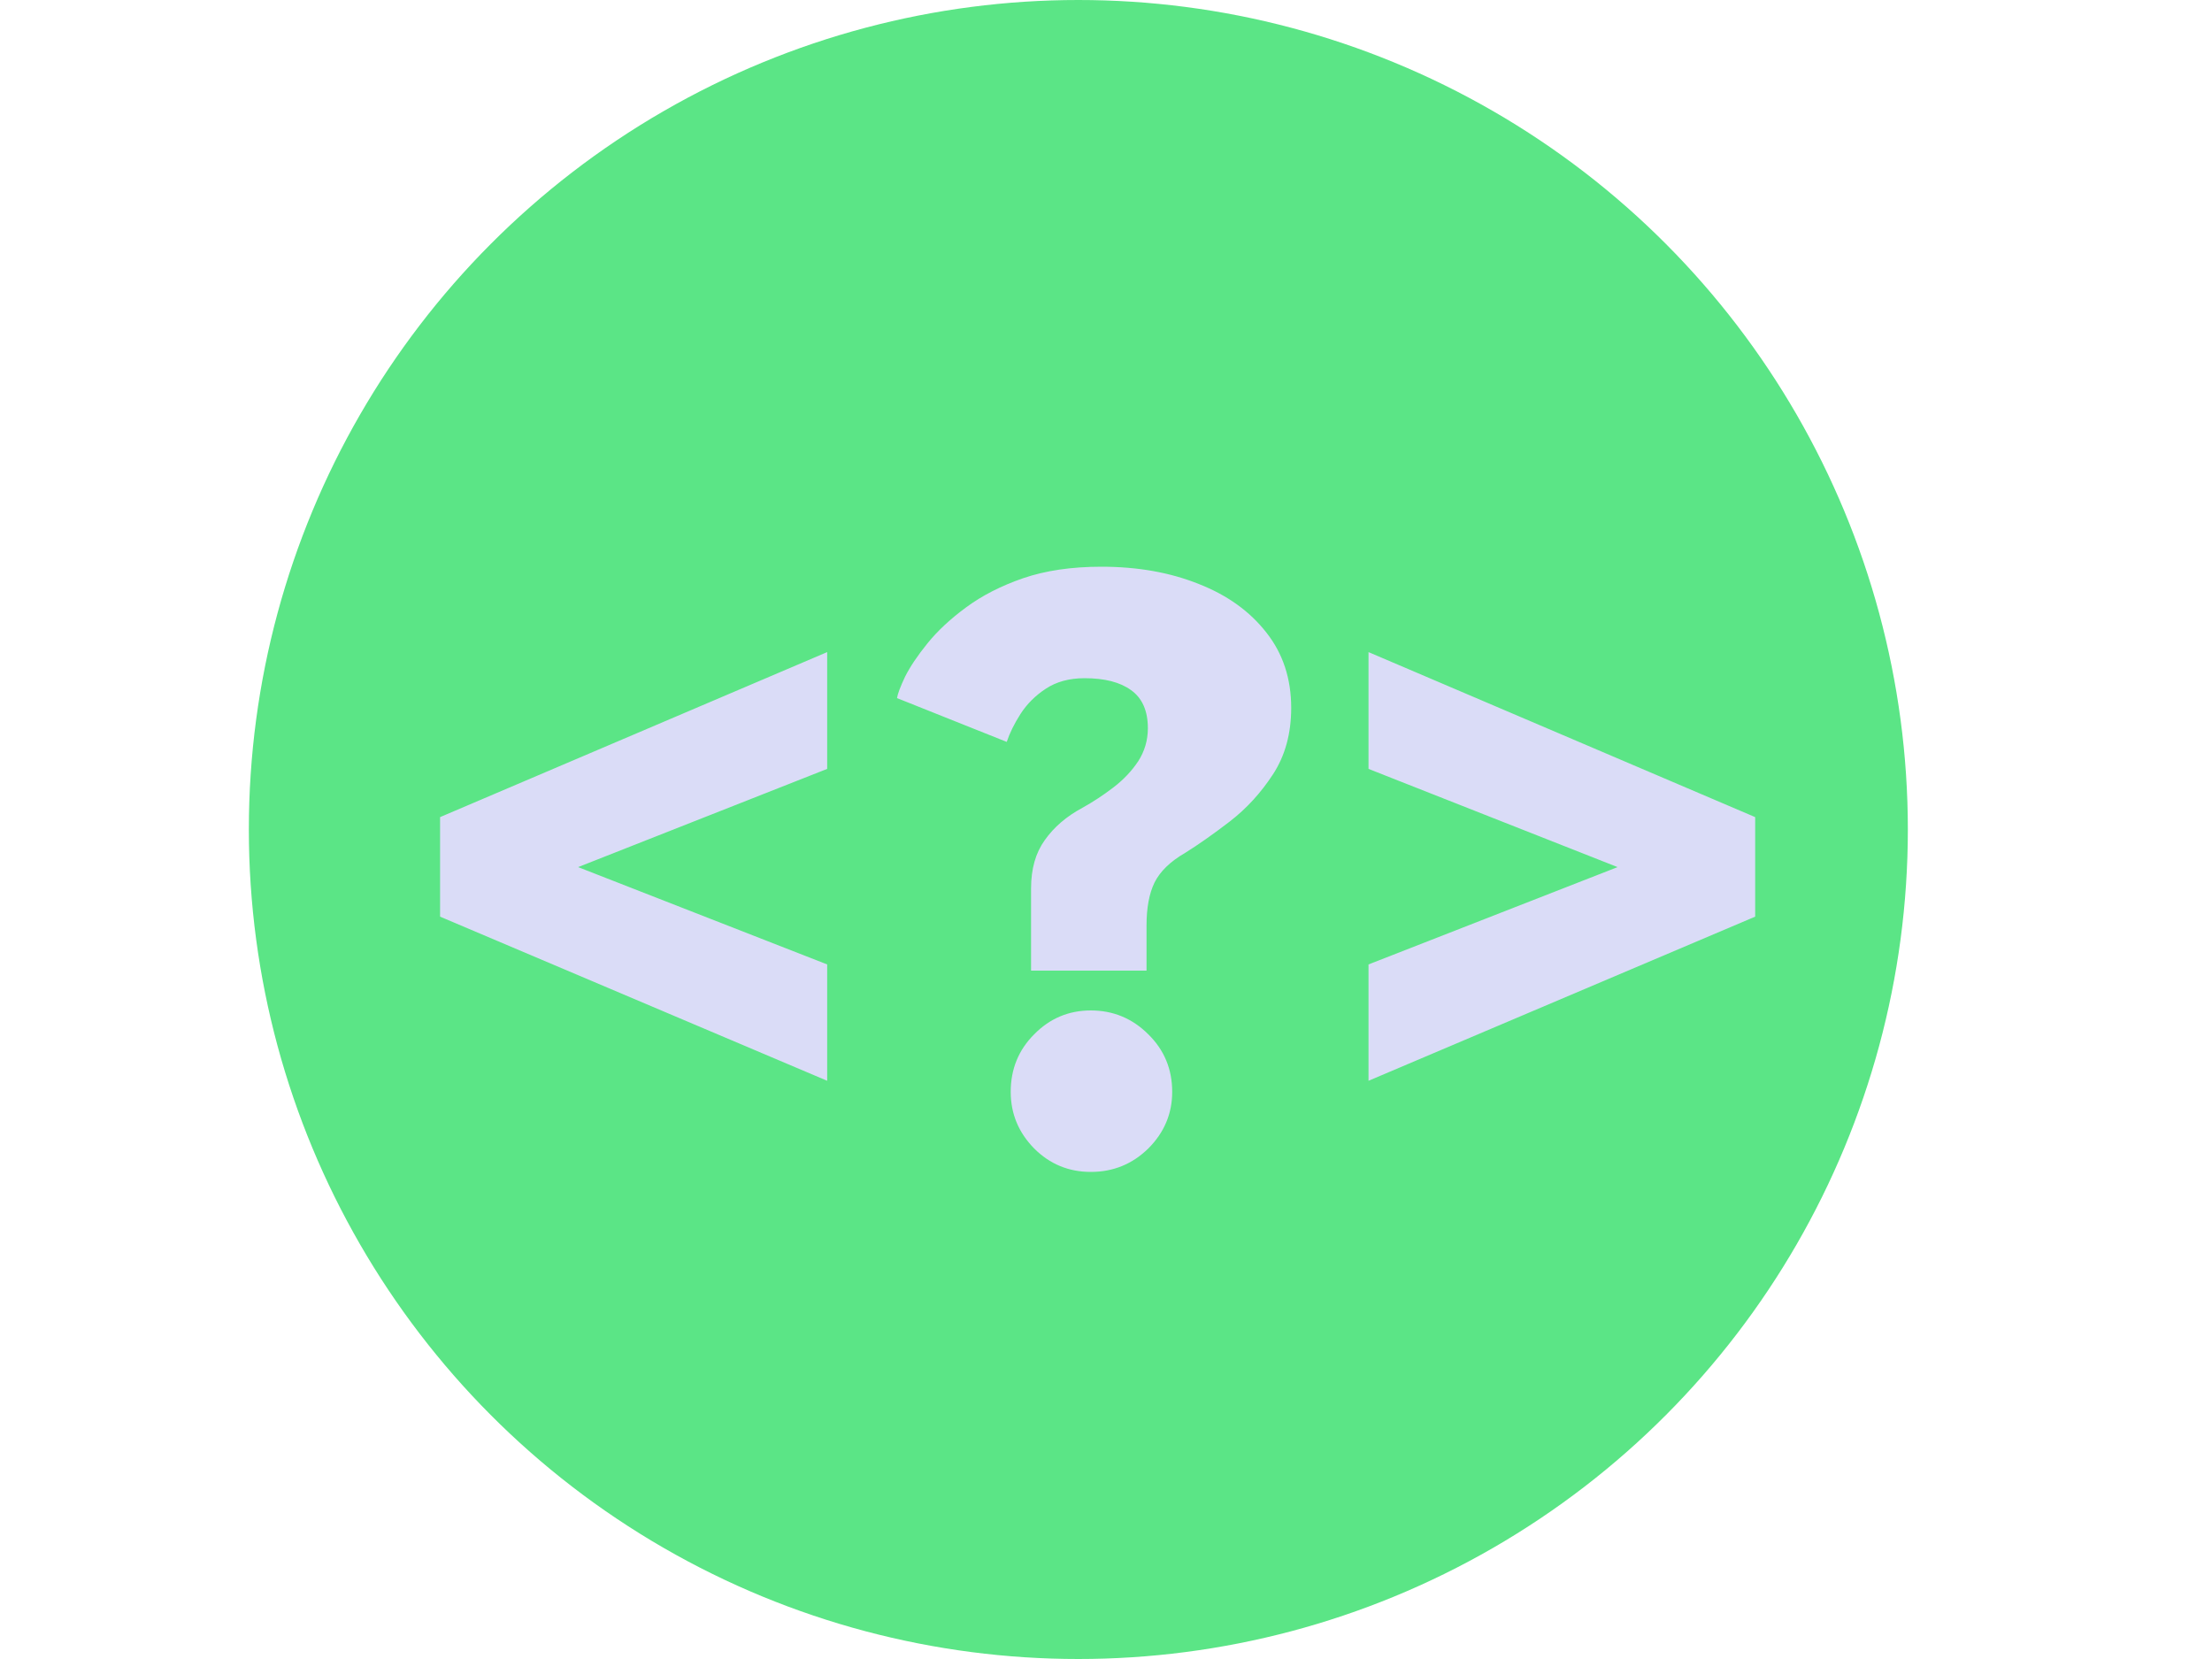 <svg width="80" height="60" viewBox="0 0 80 60" fill="none" xmlns="http://www.w3.org/2000/svg">
<circle cx="39" cy="30" r="30" fill="#5BE586"/>
<path d="M29.916 39.088L15.916 33.152V29.552L29.916 23.584V27.808L20.908 31.36L29.916 34.88V39.088ZM37.29 35.104V32.128C37.29 31.424 37.455 30.843 37.786 30.384C38.116 29.915 38.57 29.525 39.146 29.216C39.53 29.003 39.903 28.757 40.266 28.48C40.628 28.203 40.927 27.888 41.162 27.536C41.396 27.173 41.514 26.773 41.514 26.336C41.514 25.707 41.311 25.248 40.906 24.96C40.511 24.672 39.951 24.528 39.226 24.528C38.671 24.528 38.202 24.656 37.818 24.912C37.444 25.157 37.14 25.461 36.906 25.824C36.682 26.176 36.516 26.512 36.41 26.832L32.442 25.248C32.463 25.099 32.559 24.843 32.73 24.48C32.911 24.117 33.183 23.712 33.546 23.264C33.908 22.816 34.372 22.384 34.938 21.968C35.514 21.541 36.202 21.189 37.002 20.912C37.812 20.635 38.756 20.496 39.834 20.496C41.146 20.496 42.319 20.704 43.354 21.12C44.388 21.525 45.204 22.112 45.802 22.88C46.399 23.637 46.698 24.544 46.698 25.6C46.698 26.528 46.479 27.328 46.042 28C45.604 28.672 45.082 29.243 44.474 29.712C43.876 30.171 43.338 30.549 42.858 30.848C42.324 31.157 41.956 31.515 41.754 31.92C41.562 32.315 41.466 32.832 41.466 33.472V35.104H37.29ZM39.45 42.384C38.65 42.384 37.967 42.101 37.402 41.536C36.836 40.96 36.554 40.277 36.554 39.488C36.554 38.667 36.836 37.973 37.402 37.408C37.967 36.832 38.65 36.544 39.45 36.544C40.26 36.544 40.954 36.832 41.53 37.408C42.106 37.973 42.394 38.667 42.394 39.488C42.394 40.277 42.106 40.96 41.53 41.536C40.954 42.101 40.26 42.384 39.45 42.384ZM49.494 39.088V34.88L58.502 31.36L49.494 27.808V23.584L63.478 29.552V33.152L49.494 39.088Z" fill="#DADCF7"/>
</svg>
